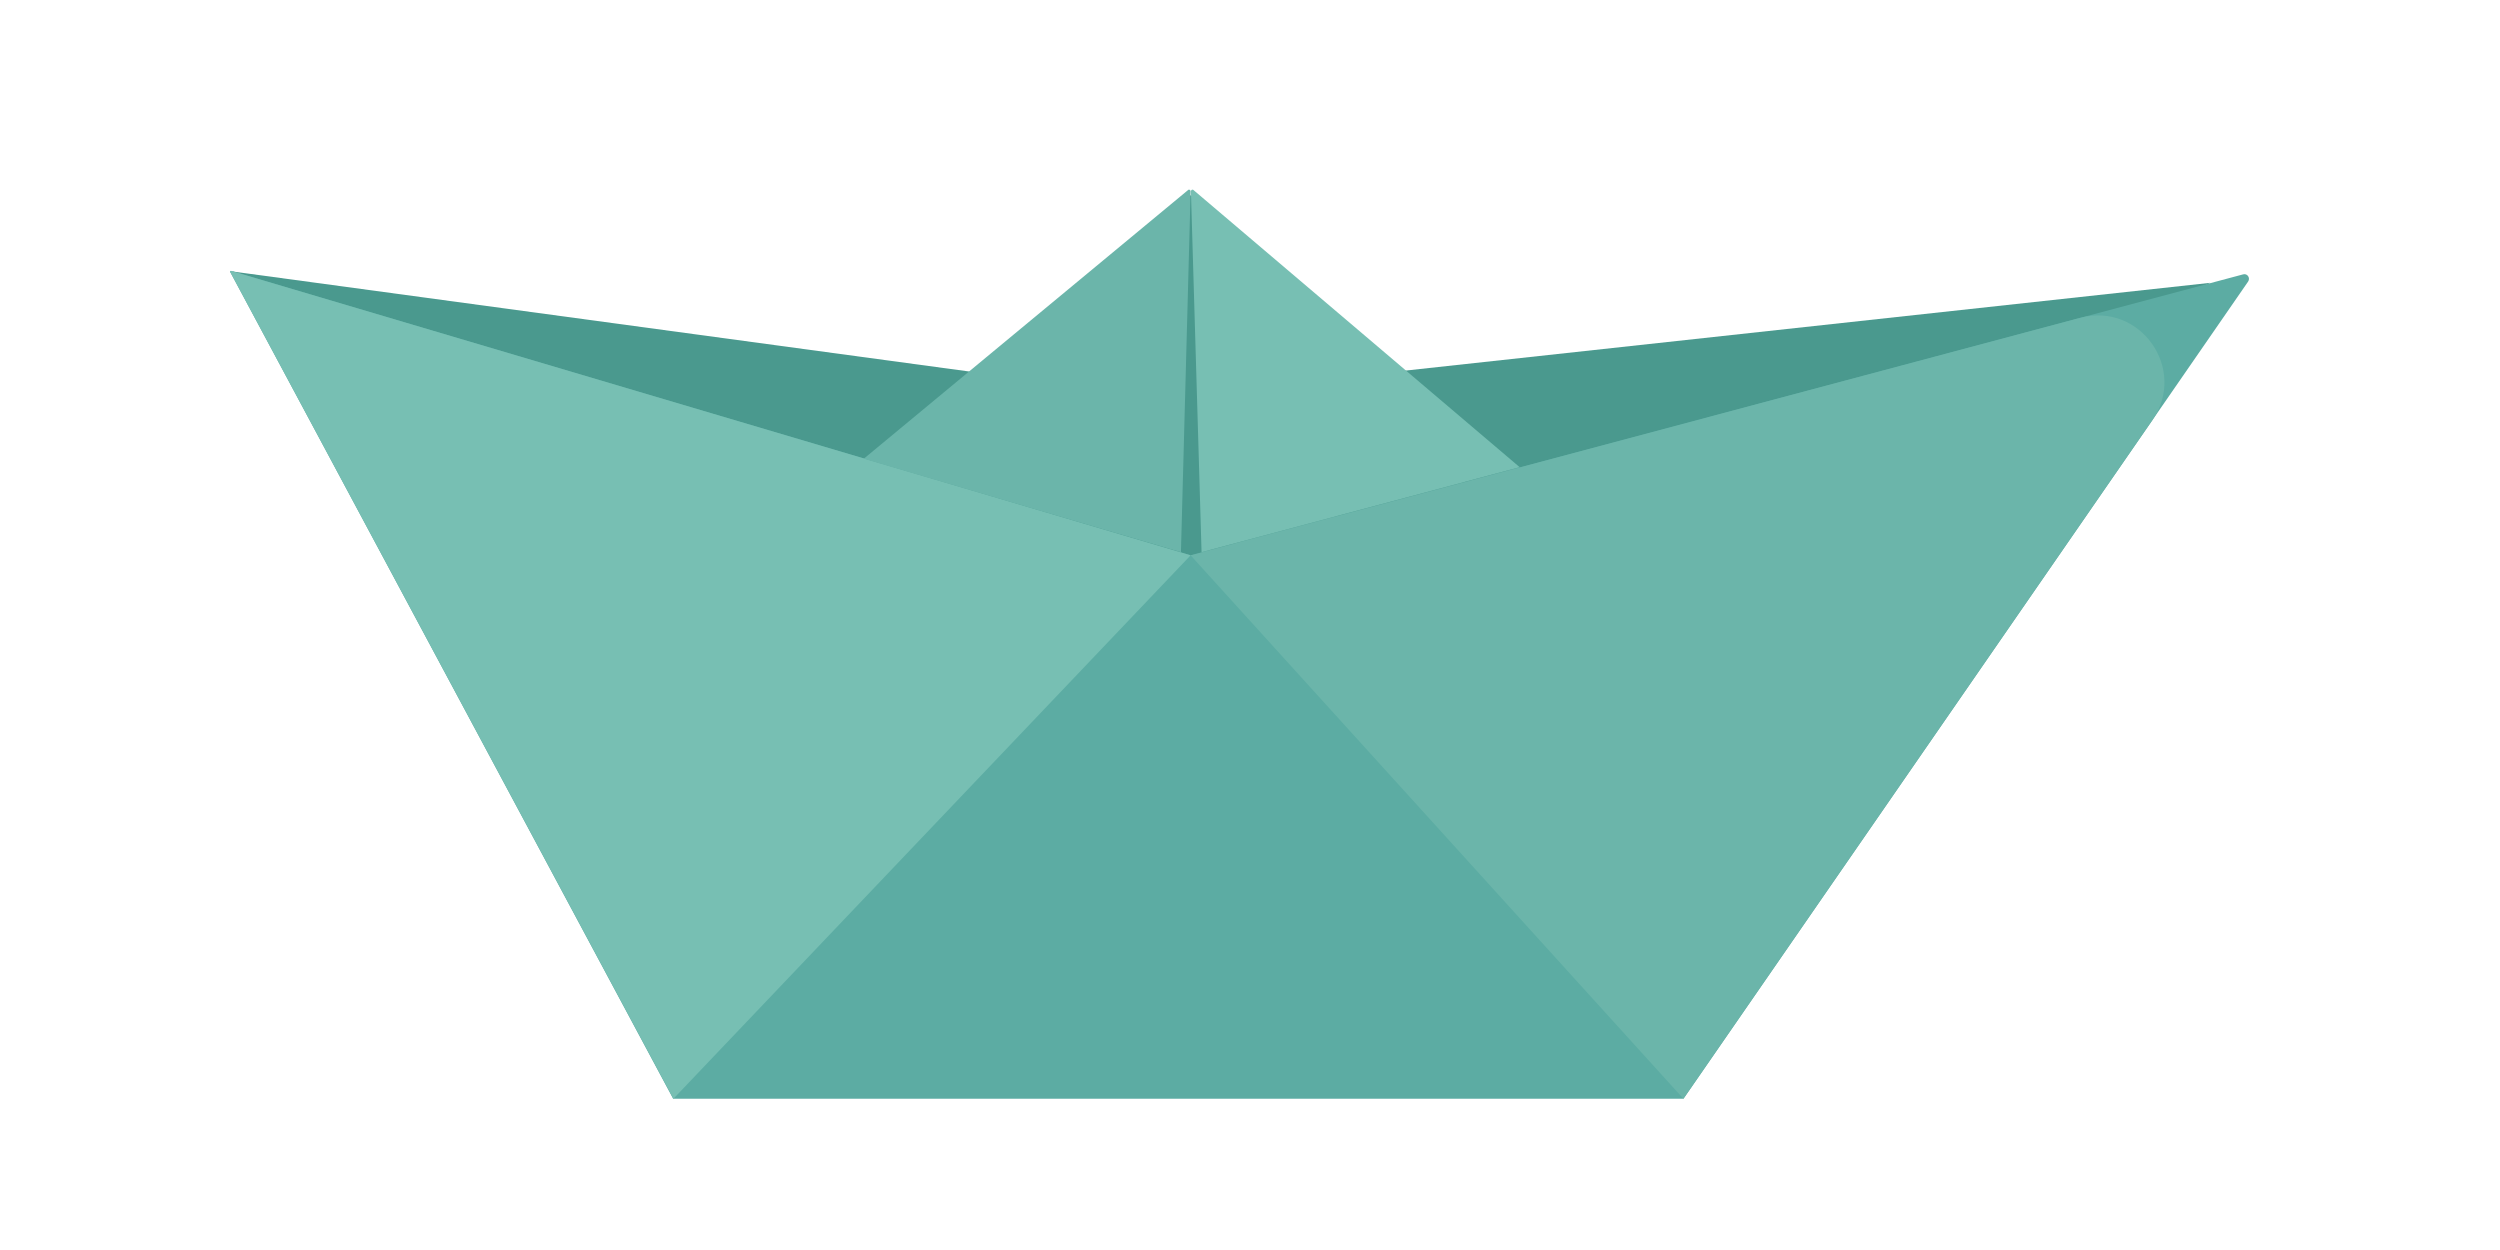<?xml version="1.0" encoding="utf-8"?>
<!-- Generator: Adobe Illustrator 20.1.0, SVG Export Plug-In . SVG Version: 6.00 Build 0)  -->
<svg version="1.1" xmlns="http://www.w3.org/2000/svg" xmlns:xlink="http://www.w3.org/1999/xlink" x="0px" y="0px"
	 viewBox="0 0 800 400" style="enable-background:new 0 0 800 400;" xml:space="preserve">
<style type="text/css">
	.st0{fill:#4A998E;}
	.st1{fill:#5CACA3;}
	.st2{fill:#77BFB3;}
	.st3{fill:#6BB5AA;}
</style>
<g id="Background">
</g>
<g id="Objects">
	<g>
		<g>
			<g>
				<path class="st0" d="M74.6,86.9L367,126.6l13.5-63.7c0.1-0.5,0.9-0.5,1,0l7.6,62.3l318.2-34.7L397.4,255.6L74.5,87.5
					C74.2,87.3,74.3,86.9,74.6,86.9z"/>
				<path class="st1" d="M74,86.7l307,91l336.8-89.9c1.3-0.4,2.4,1.1,1.6,2.3L538.7,351.6H215.4L73.7,87.1
					C73.5,86.9,73.7,86.6,74,86.7z"/>
				<path class="st2" d="M73.7,87.1l141.8,264.5L381,177.7l-307-91C73.7,86.6,73.5,86.9,73.7,87.1z"/>
				<path class="st3" d="M381,177.7l284.7-76c19.2-5.1,34.3,16.4,23.1,32.7L538.7,351.6L381,177.7z"/>
				<path class="st3" d="M377.9,176.7L381,61.2c0-0.4-0.5-0.7-0.8-0.4l-103.8,86L377.9,176.7z"/>
				<path class="st2" d="M384.5,176.7l-3.4-115.5c0-0.4,0.5-0.7,0.8-0.4l104.4,88.7L384.5,176.7z"/>
			</g>
		</g>
	</g>
</g>
<g id="designed_by_freepik">
</g>
</svg>
